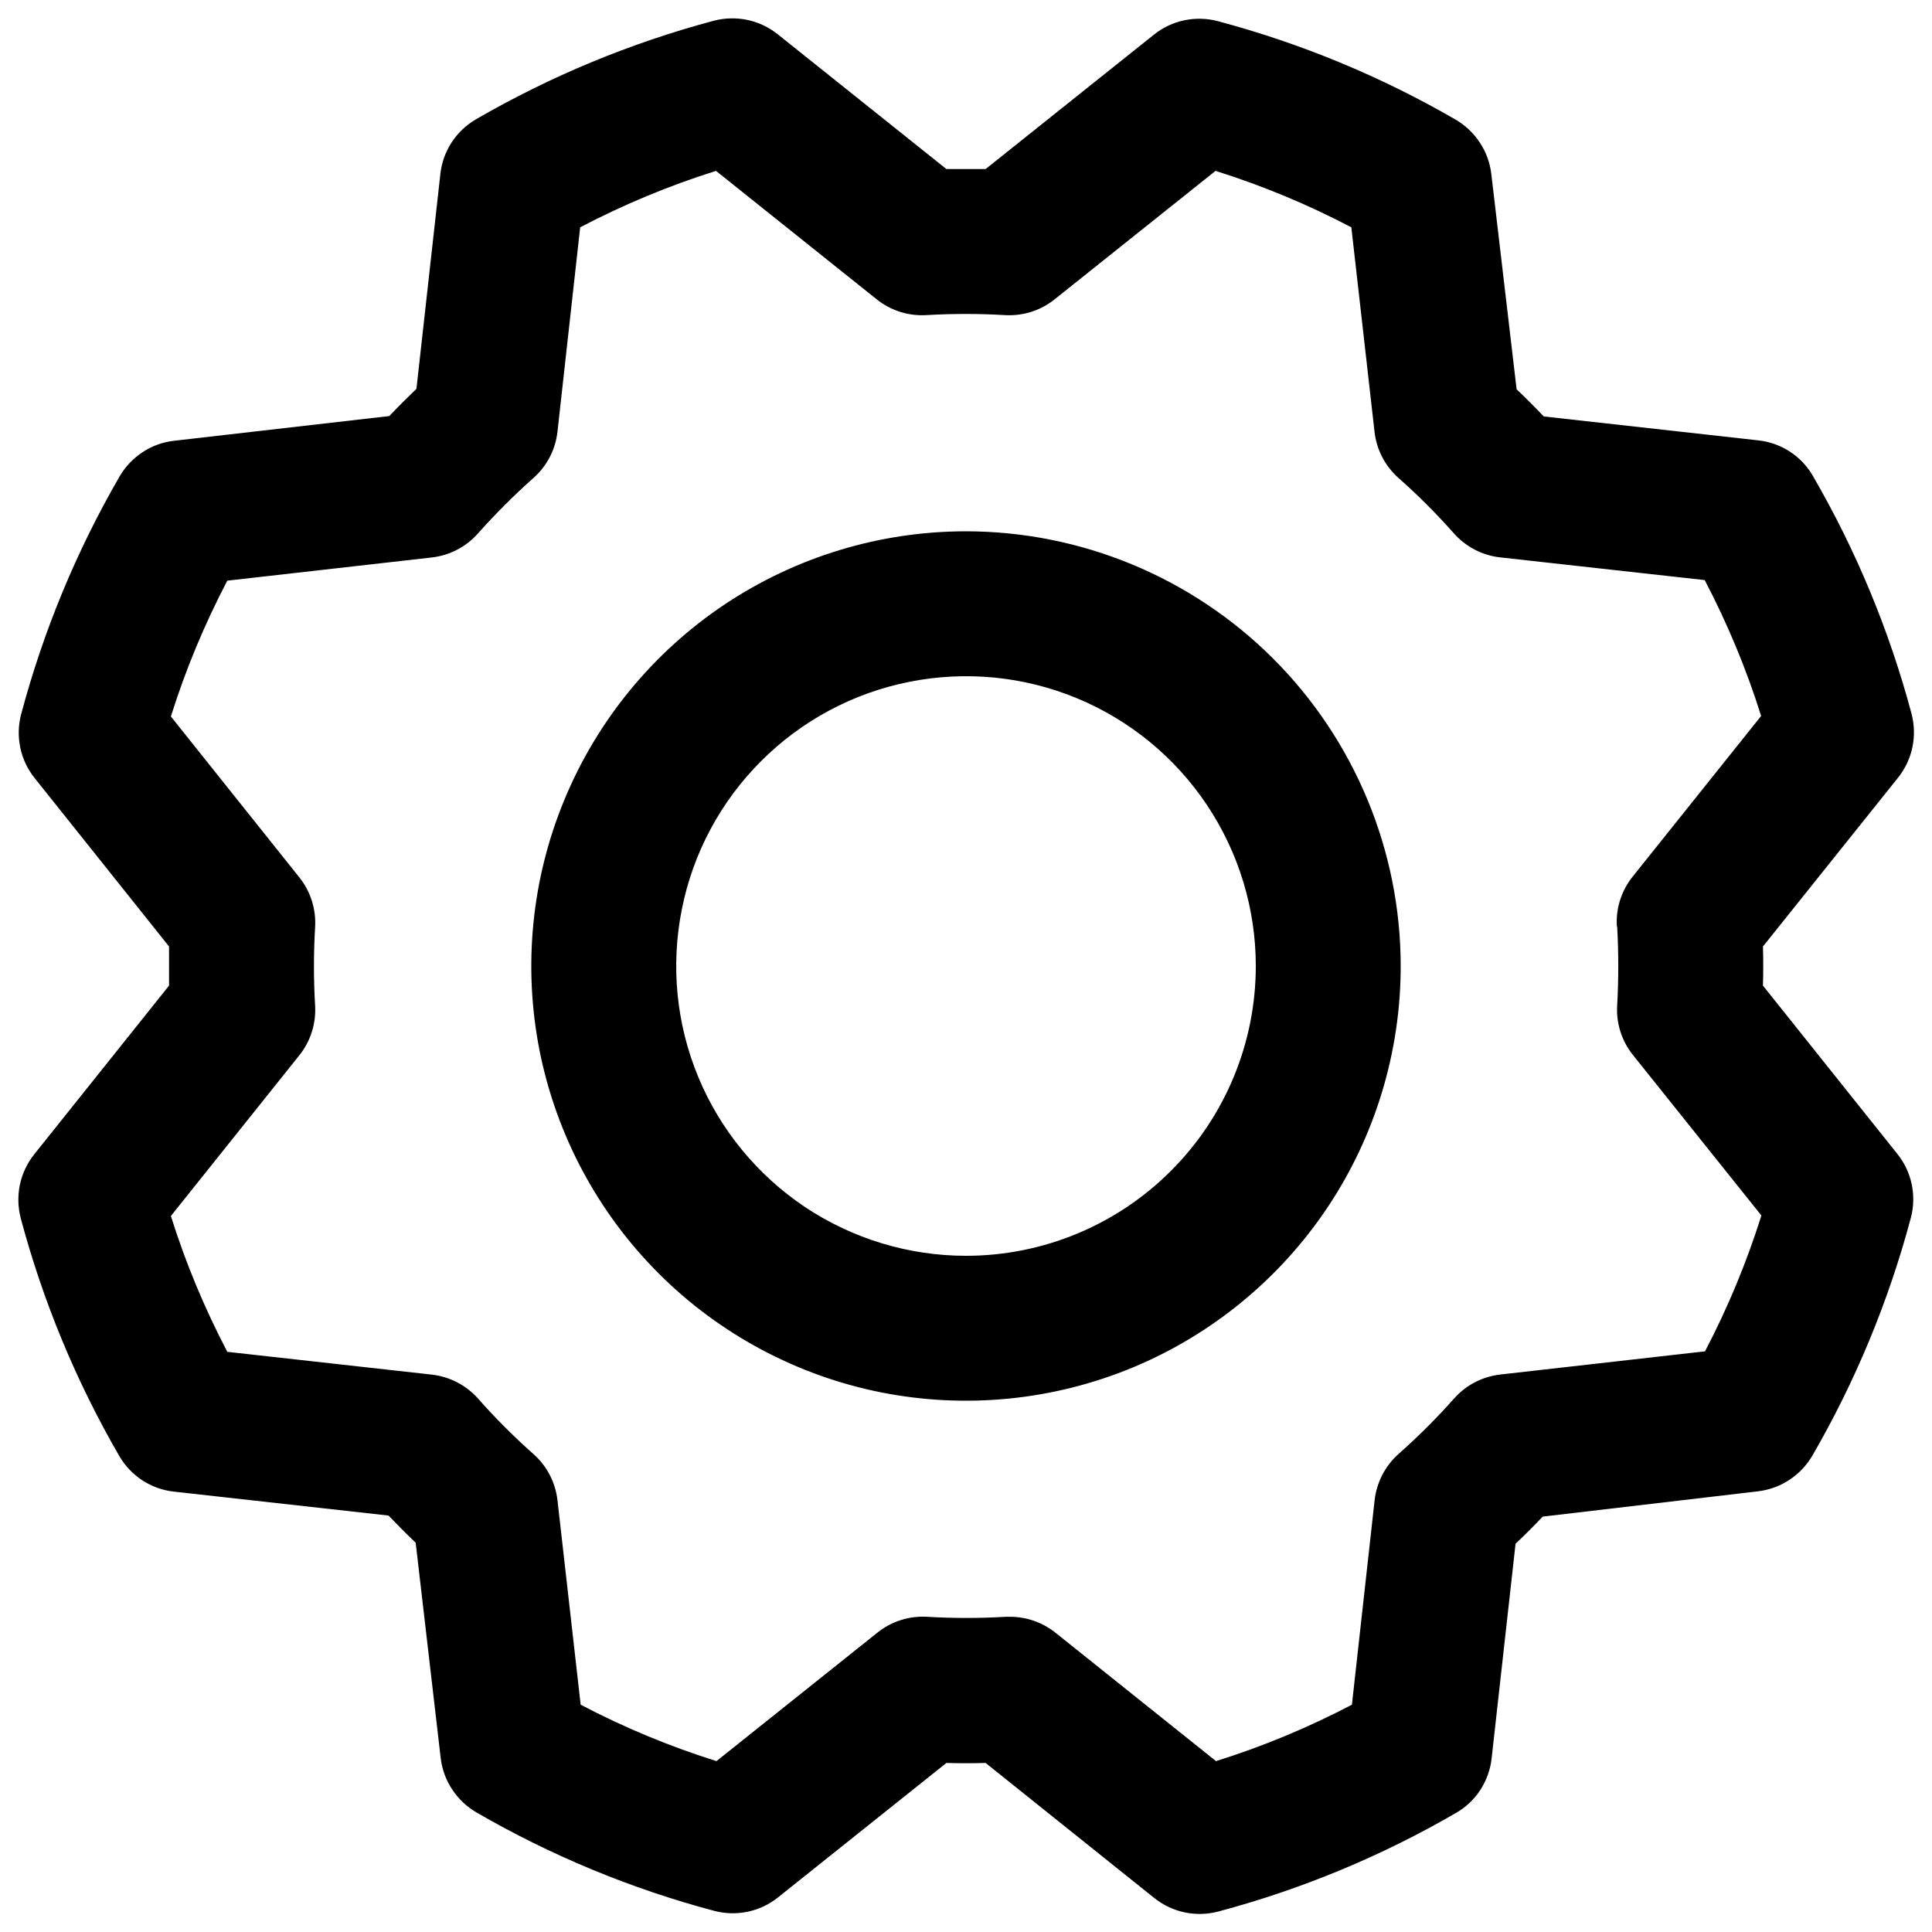 <svg width="20" height="20" viewBox="0 0 20 20" fill="none" xmlns="http://www.w3.org/2000/svg">
<path d="M10 5.5C9.11 5.5 8.24 5.764 7.5 6.258C6.76 6.753 6.183 7.456 5.843 8.278C5.502 9.1 5.413 10.005 5.586 10.878C5.76 11.751 6.189 12.553 6.818 13.182C7.447 13.811 8.249 14.24 9.122 14.414C9.995 14.587 10.9 14.498 11.722 14.158C12.544 13.817 13.247 13.24 13.742 12.5C14.236 11.76 14.5 10.89 14.5 10C14.499 8.807 14.024 7.663 13.181 6.819C12.337 5.976 11.193 5.501 10 5.5ZM10 13C9.407 13 8.827 12.824 8.333 12.495C7.84 12.165 7.455 11.696 7.228 11.148C7.001 10.6 6.942 9.997 7.058 9.415C7.173 8.833 7.459 8.298 7.879 7.879C8.298 7.459 8.833 7.173 9.415 7.058C9.997 6.942 10.6 7.001 11.148 7.228C11.696 7.455 12.165 7.84 12.494 8.333C12.824 8.827 13 9.407 13 10C13 10.796 12.684 11.559 12.121 12.121C11.559 12.684 10.796 13 10 13ZM18.25 10.203C18.254 10.068 18.254 9.933 18.25 9.798L19.649 8.05C19.722 7.958 19.773 7.851 19.797 7.736C19.821 7.621 19.818 7.502 19.788 7.388C19.558 6.526 19.215 5.699 18.767 4.927C18.709 4.826 18.628 4.74 18.53 4.676C18.432 4.612 18.321 4.572 18.205 4.559L15.981 4.311C15.889 4.214 15.795 4.12 15.7 4.03L15.438 1.801C15.424 1.685 15.384 1.573 15.319 1.476C15.255 1.378 15.169 1.297 15.068 1.238C14.296 0.791 13.469 0.449 12.607 0.219C12.494 0.189 12.375 0.186 12.26 0.21C12.145 0.234 12.037 0.285 11.945 0.359L10.203 1.75C10.068 1.75 9.932 1.75 9.797 1.75L8.05 0.354C7.958 0.281 7.851 0.23 7.736 0.206C7.621 0.182 7.502 0.185 7.388 0.215C6.526 0.445 5.699 0.788 4.927 1.235C4.826 1.294 4.74 1.375 4.676 1.473C4.612 1.571 4.572 1.682 4.559 1.798L4.311 4.025C4.214 4.118 4.12 4.212 4.03 4.307L1.801 4.563C1.685 4.576 1.573 4.616 1.476 4.681C1.378 4.745 1.297 4.831 1.238 4.932C0.791 5.704 0.449 6.531 0.219 7.393C0.189 7.506 0.186 7.625 0.21 7.74C0.234 7.855 0.285 7.963 0.359 8.055L1.75 9.798C1.75 9.933 1.75 10.068 1.75 10.203L0.354 11.95C0.281 12.042 0.23 12.149 0.206 12.264C0.182 12.379 0.185 12.498 0.215 12.612C0.445 13.474 0.788 14.301 1.235 15.073C1.294 15.174 1.375 15.26 1.473 15.324C1.571 15.388 1.682 15.428 1.798 15.441L4.022 15.689C4.115 15.786 4.208 15.88 4.303 15.97L4.562 18.199C4.576 18.316 4.616 18.427 4.681 18.524C4.745 18.622 4.831 18.703 4.932 18.762C5.704 19.209 6.531 19.552 7.393 19.781C7.506 19.811 7.625 19.814 7.74 19.79C7.855 19.766 7.963 19.715 8.055 19.641L9.797 18.25C9.932 18.254 10.068 18.254 10.203 18.25L11.95 19.649C12.042 19.722 12.149 19.773 12.264 19.797C12.379 19.821 12.498 19.818 12.612 19.788C13.474 19.558 14.301 19.215 15.073 18.767C15.174 18.709 15.26 18.628 15.324 18.53C15.387 18.432 15.428 18.321 15.441 18.205L15.689 15.981C15.786 15.889 15.88 15.795 15.97 15.7L18.199 15.438C18.315 15.424 18.427 15.384 18.524 15.319C18.622 15.255 18.703 15.169 18.762 15.068C19.209 14.296 19.551 13.469 19.781 12.607C19.811 12.494 19.814 12.375 19.79 12.26C19.766 12.145 19.715 12.037 19.641 11.945L18.25 10.203ZM16.741 9.593C16.756 9.864 16.756 10.136 16.741 10.407C16.729 10.592 16.788 10.776 16.904 10.921L18.234 12.583C18.081 13.068 17.886 13.539 17.65 13.989L15.531 14.229C15.347 14.25 15.176 14.338 15.053 14.477C14.873 14.68 14.68 14.872 14.477 15.052C14.339 15.175 14.251 15.346 14.23 15.53L13.995 17.647C13.544 17.883 13.074 18.079 12.588 18.231L10.925 16.901C10.792 16.795 10.627 16.737 10.457 16.737H10.412C10.14 16.753 9.869 16.753 9.598 16.737C9.412 16.726 9.229 16.784 9.084 16.9L7.417 18.231C6.932 18.079 6.461 17.883 6.011 17.647L5.771 15.531C5.75 15.347 5.662 15.176 5.523 15.053C5.32 14.873 5.128 14.681 4.948 14.477C4.825 14.339 4.654 14.251 4.47 14.23L2.353 13.994C2.117 13.543 1.921 13.073 1.769 12.588L3.099 10.924C3.215 10.779 3.273 10.596 3.262 10.411C3.246 10.14 3.246 9.868 3.262 9.597C3.273 9.411 3.215 9.228 3.099 9.083L1.769 7.417C1.921 6.932 2.117 6.462 2.353 6.011L4.469 5.771C4.653 5.75 4.824 5.662 4.947 5.523C5.127 5.321 5.32 5.128 5.522 4.948C5.662 4.825 5.75 4.654 5.771 4.469L6.006 2.353C6.457 2.117 6.927 1.921 7.412 1.769L9.076 3.099C9.221 3.215 9.404 3.273 9.589 3.262C9.86 3.246 10.132 3.246 10.403 3.262C10.589 3.273 10.772 3.215 10.917 3.099L12.583 1.769C13.068 1.921 13.539 2.117 13.989 2.353L14.229 4.469C14.249 4.653 14.338 4.824 14.476 4.947C14.68 5.127 14.872 5.32 15.052 5.523C15.175 5.661 15.346 5.75 15.53 5.77L17.647 6.005C17.883 6.456 18.079 6.926 18.231 7.412L16.901 9.075C16.784 9.221 16.725 9.406 16.738 9.593H16.741Z" fill="black"/>
</svg>
